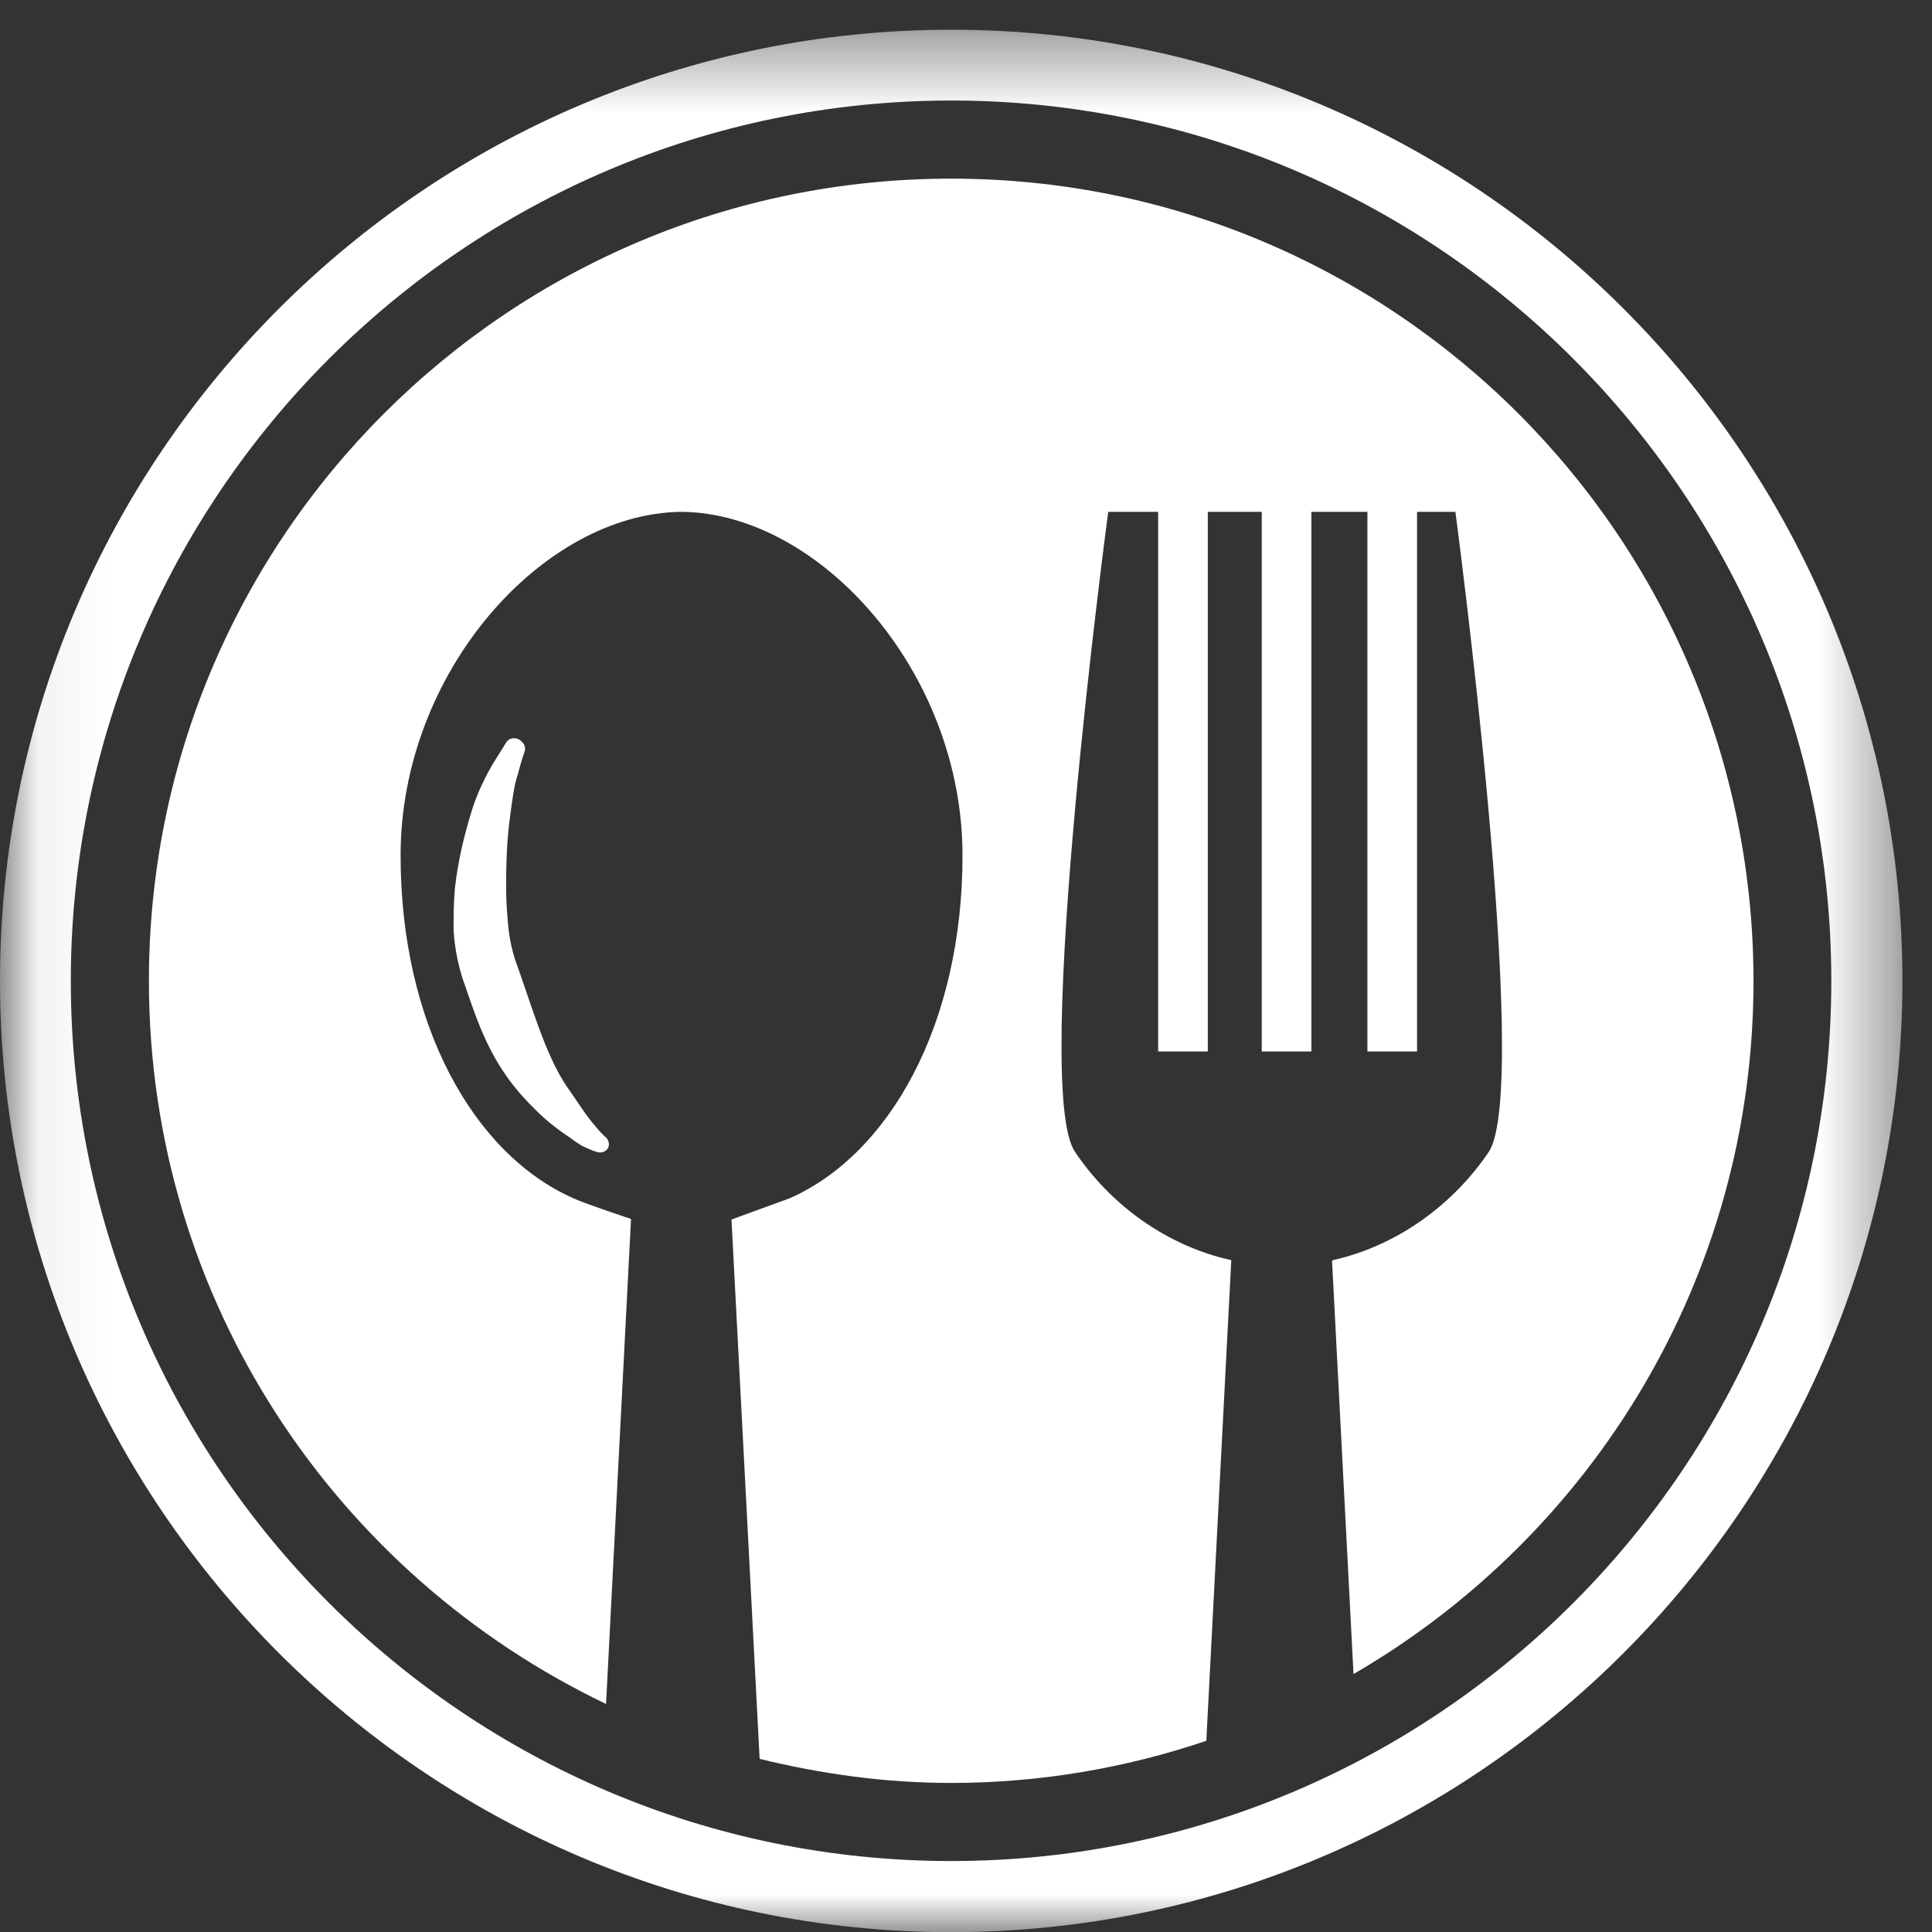 
<svg width="26px" height="26px" viewBox="0 0 26 26" version="1.1" xmlns="http://www.w3.org/2000/svg" xmlns:xlink="http://www.w3.org/1999/xlink">
    <rect x="0" y="0" width="26" height="26" fill="#333333" stroke="none"/>
    <!-- Generator: Sketch 51.2 (57519) - http://www.bohemiancoding.com/sketch -->
    <desc>Created with Sketch.</desc>
    <defs>
        <polygon id="path-1" points="0.06 0.4 25.602 0.4 25.602 26.002 0.06 26.002"></polygon>
    </defs>
    <g id="Brusselslife-shan-design" stroke="none" stroke-width="1" fill="none" fill-rule="evenodd">
        <g id="Brusselslife-Home-v5.2" transform="translate(-472, -2446)">
            <g id="Group-8" transform="translate(0, 2435)">
                <g id="restaurant-cutlery-circular-symbol-of-a-spoon-and-a-fork-in-a-circle" transform="translate(472, 11)">
                    <path d="M12.801,2.404 C6.84,2.404 2.004,7.236 2.004,13.201 C2.004,17.498 4.523,21.193 8.156,22.931 L8.492,16.404 C8.492,16.404 7.855,16.193 7.719,16.127 C6.371,15.533 5.391,13.783 5.391,11.513 C5.391,9.041 7.309,6.908 9.168,6.888 L9.176,6.888 C11.031,6.908 12.953,9.041 12.953,11.513 C12.953,13.783 11.973,15.533 10.625,16.127 C10.613,16.13 9.844,16.412 9.844,16.412 L10.223,23.67 C11.051,23.873 11.91,23.994 12.801,23.994 C14.004,23.994 15.156,23.791 16.234,23.427 L16.57,16.959 C15.688,16.763 14.938,16.205 14.465,15.498 C13.879,14.627 14.914,6.888 14.914,6.888 L15.586,6.888 L15.586,14.15 L16.254,14.15 L16.254,6.888 L16.98,6.888 L16.98,14.15 L17.648,14.15 L17.648,6.888 L18.402,6.888 L18.402,14.15 L19.07,14.15 L19.07,6.888 L19.586,6.888 C19.586,6.888 20.617,14.627 20.035,15.502 C19.566,16.197 18.824,16.755 17.953,16.955 C17.938,16.959 17.926,16.966 17.926,16.966 L18.215,22.529 C21.43,20.662 23.598,17.189 23.598,13.201 C23.594,7.236 18.762,2.404 12.801,2.404 Z" id="Fill-1" fill="#FFFFFF"></path>
                    <g id="Group-5">
                        <mask id="mask-2" fill="white">
                            <use xlink:href="#path-1"></use>
                        </mask>
                        <g id="Clip-3"></g>
                        <path d="M6.969,10.42 C7.008,10.259 7.062,10.111 7.062,10.107 C7.078,10.048 7.047,9.99 6.984,9.951 C6.926,9.92 6.848,9.935 6.816,9.986 C6.816,9.986 6.742,10.103 6.633,10.279 C6.547,10.427 6.418,10.666 6.332,10.966 C6.254,11.224 6.164,11.572 6.121,11.962 C6.105,12.166 6.102,12.349 6.105,12.537 C6.121,12.755 6.156,12.939 6.219,13.15 C6.43,13.755 6.594,14.337 7.184,14.912 C7.367,15.103 7.559,15.236 7.699,15.33 L7.746,15.365 C7.777,15.384 7.805,15.404 7.832,15.42 C7.949,15.478 8.027,15.502 8.043,15.505 C8.098,15.521 8.16,15.494 8.184,15.447 C8.207,15.396 8.191,15.334 8.141,15.295 C8.141,15.295 8.074,15.236 7.988,15.127 C7.93,15.06 7.863,14.966 7.789,14.857 C7.738,14.779 7.676,14.693 7.617,14.607 C7.332,14.17 7.164,13.56 6.938,12.931 C6.891,12.795 6.855,12.619 6.84,12.47 C6.824,12.298 6.812,12.13 6.812,11.978 C6.809,11.619 6.824,11.31 6.855,11.06 C6.891,10.779 6.918,10.568 6.969,10.42 Z" id="Fill-2" fill="#FFFFFF" mask="url(#mask-2)"></path>
                        <path d="M12.801,0.4 C5.742,0.4 0,6.142 0,13.201 C0,20.255 5.742,26.002 12.801,26.002 C19.859,26.002 25.602,20.255 25.602,13.201 C25.602,6.142 19.859,0.4 12.801,0.4 Z M12.801,25.045 C6.27,25.045 0.953,19.732 0.953,13.201 C0.953,6.67 6.27,1.353 12.801,1.353 C19.332,1.353 24.645,6.67 24.645,13.201 C24.645,19.732 19.332,25.045 12.801,25.045 Z" id="Fill-4" fill="#FFFFFF" mask="url(#mask-2)"></path>
                    </g>
                </g>
            </g>
        </g>
    </g>
</svg>